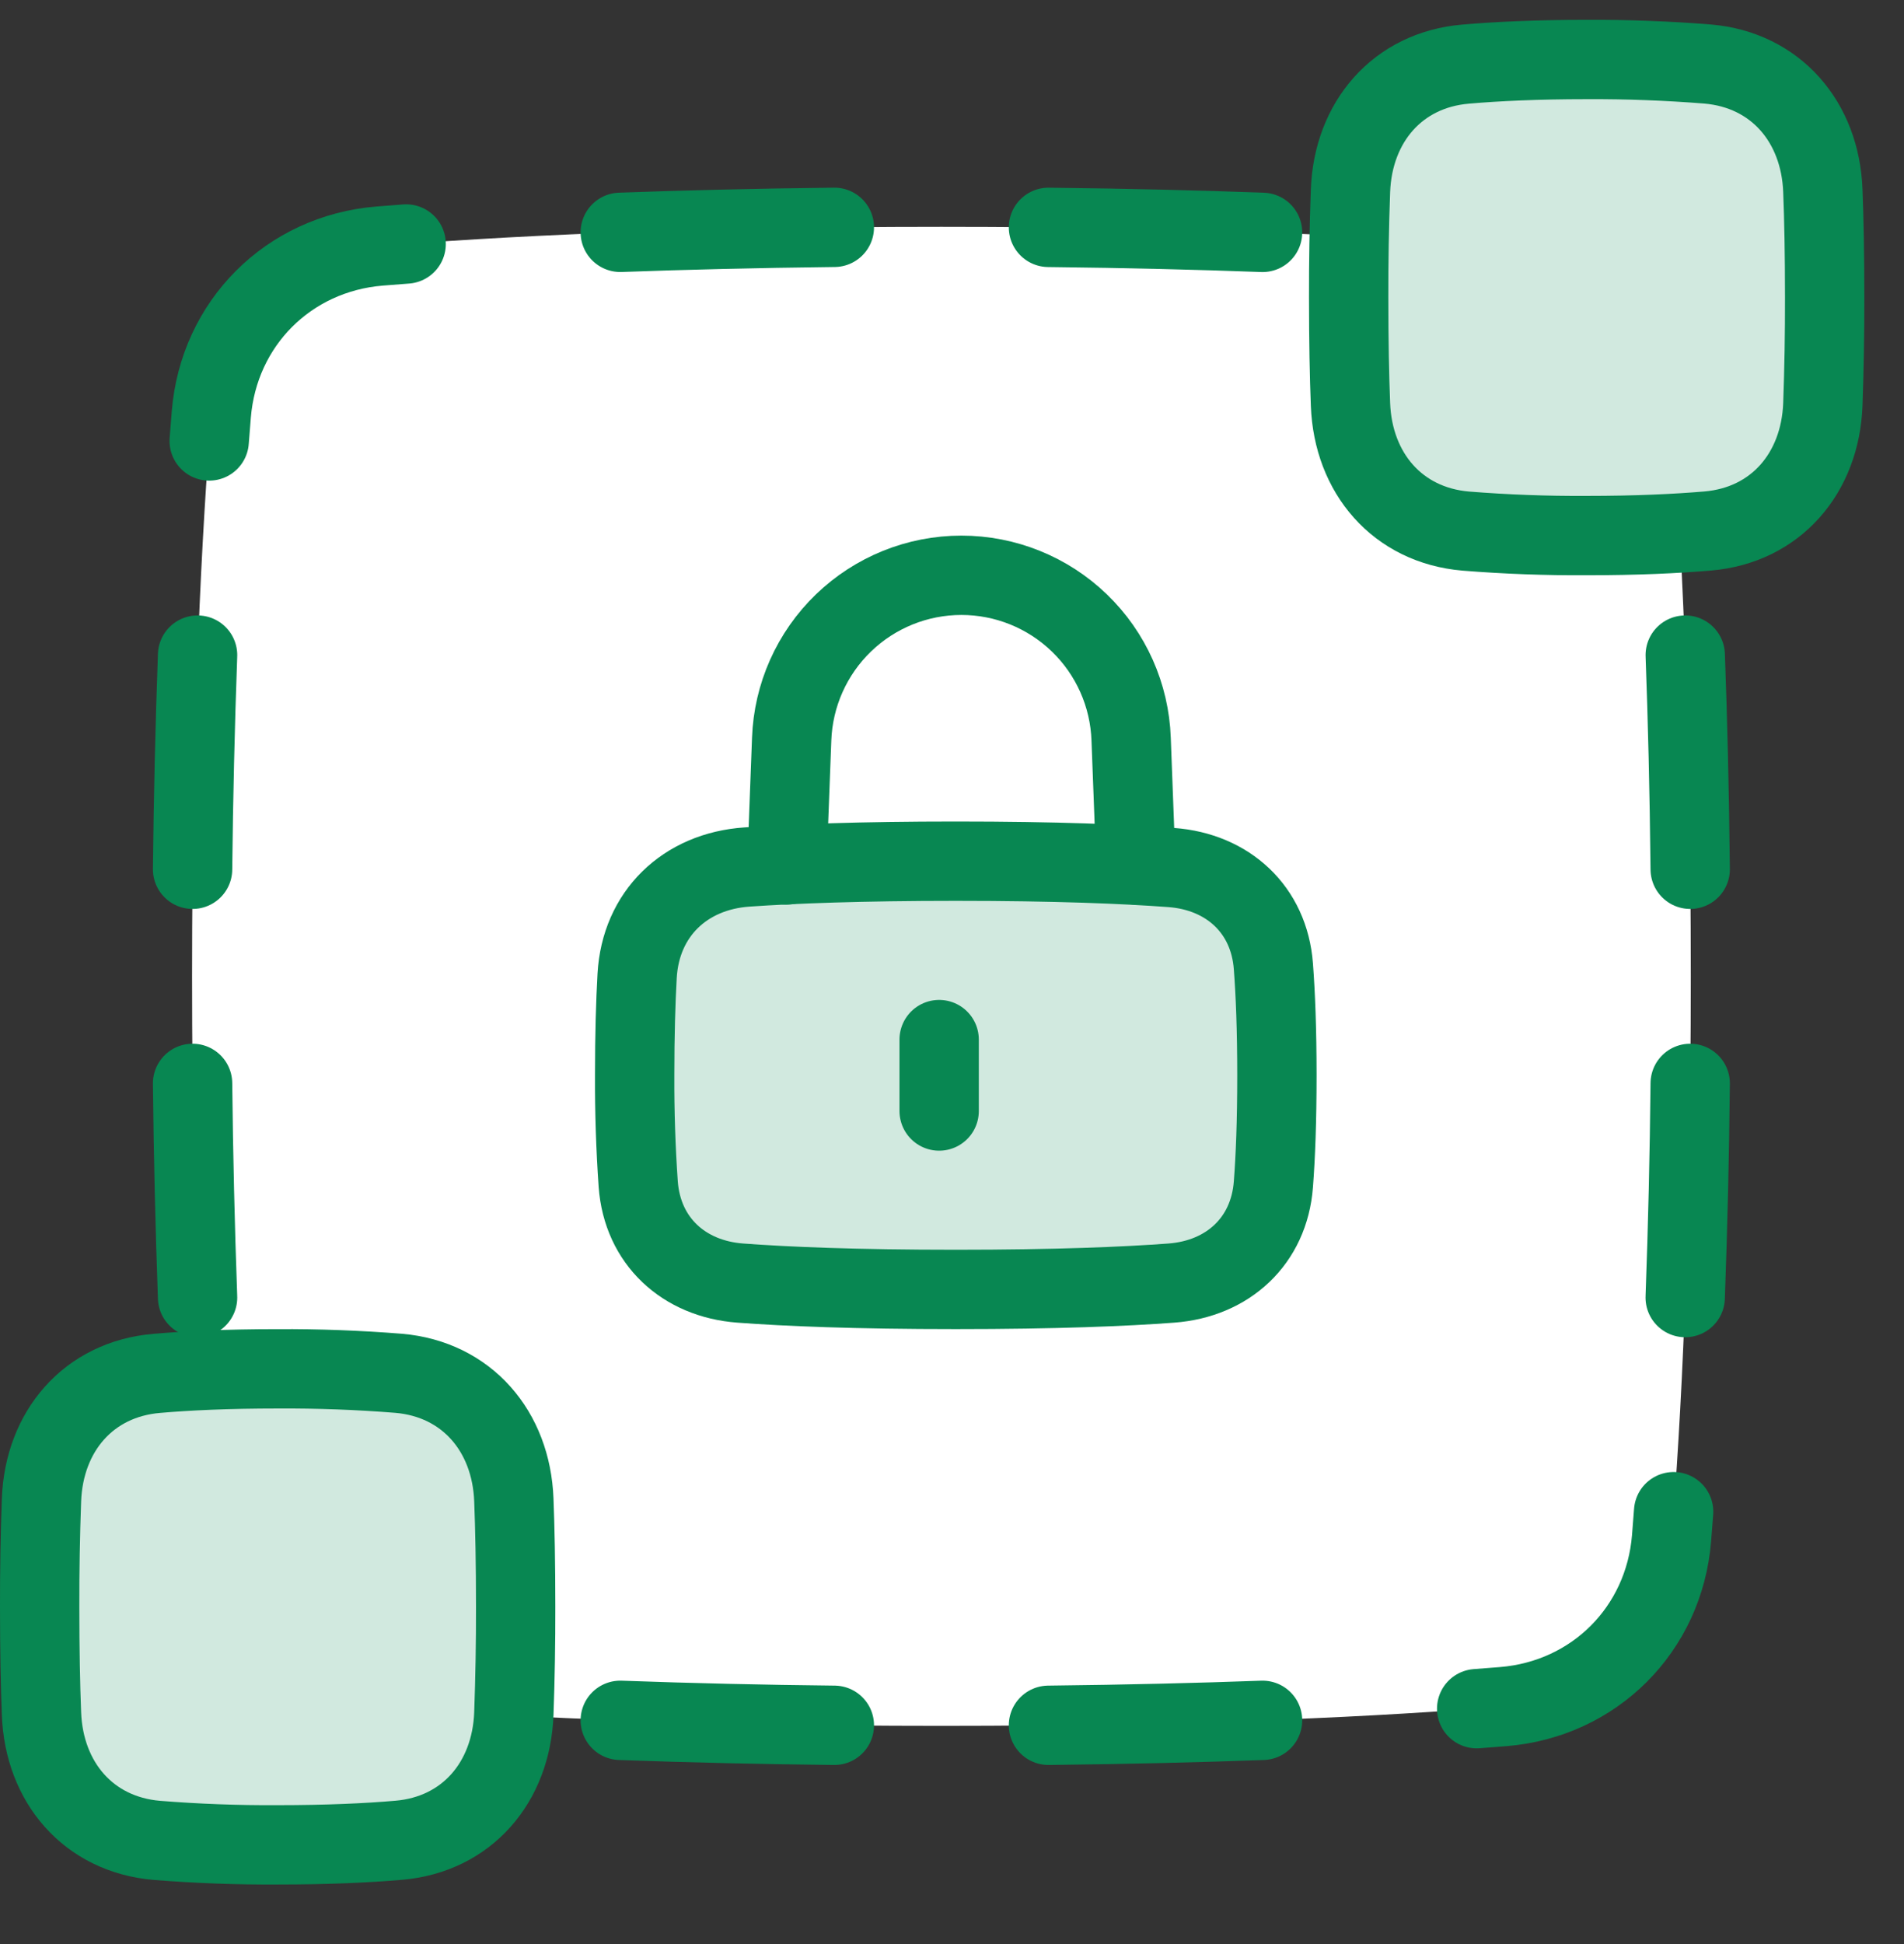 <svg width="48" height="49" viewBox="0 0 48 49" fill="none" xmlns="http://www.w3.org/2000/svg">
<rect x="0" y="0" width="48" height="49" fill="#333333" stroke="none"/>
<path d="M9.571 43.015C7.273 42.828 5.514 41.069 5.327 38.771C5.091 35.867 4.842 31.233 4.842 24.608C4.842 17.984 5.091 13.35 5.327 10.446C5.514 8.148 7.273 6.389 9.571 6.202C12.475 5.966 17.109 5.717 23.733 5.717C30.358 5.717 34.992 5.966 37.896 6.202C40.194 6.389 41.953 8.148 42.14 10.446C42.376 13.35 42.625 17.984 42.625 24.608C42.625 31.233 42.376 35.867 42.14 38.771C41.953 41.069 40.194 42.828 37.896 43.015C34.992 43.251 30.358 43.5 23.733 43.5C17.109 43.5 12.475 43.251 9.571 43.015Z" fill="white"/>
<path d="M26.432 5.731C28.442 5.753 30.238 5.798 31.829 5.857" stroke="#088752" stroke-width="2" stroke-linecap="round" stroke-linejoin="round"/>
<path d="M15.637 5.856C17.227 5.798 19.024 5.753 21.034 5.73" stroke="#088752" stroke-width="2" stroke-linecap="round" stroke-linejoin="round"/>
<path d="M10.239 6.15L9.571 6.202C7.272 6.389 5.514 8.148 5.327 10.446C5.309 10.659 5.292 10.882 5.274 11.114" stroke="#088752" stroke-width="2" stroke-linecap="round" stroke-linejoin="round"/>
<path d="M4.981 16.512C4.916 18.311 4.874 20.11 4.855 21.91" stroke="#088752" stroke-width="2" stroke-linecap="round" stroke-linejoin="round"/>
<path d="M4.981 32.705C4.916 30.906 4.874 29.107 4.855 27.307" stroke="#088752" stroke-width="2" stroke-linecap="round" stroke-linejoin="round"/>
<path d="M10.239 43.067L9.571 43.015C7.272 42.828 5.514 41.069 5.327 38.771C5.308 38.548 5.291 38.325 5.274 38.102" stroke="#088752" stroke-width="2" stroke-linecap="round" stroke-linejoin="round"/>
<path d="M21.034 43.486C19.235 43.467 17.435 43.426 15.637 43.361" stroke="#088752" stroke-width="2" stroke-linecap="round" stroke-linejoin="round"/>
<path d="M31.829 43.361C30.239 43.419 28.442 43.464 26.432 43.486" stroke="#088752" stroke-width="2" stroke-linecap="round" stroke-linejoin="round"/>
<path d="M42.192 38.102L42.14 38.771C41.953 41.069 40.194 42.828 37.896 43.015C37.682 43.033 37.46 43.05 37.227 43.067" stroke="#088752" stroke-width="2" stroke-linecap="round" stroke-linejoin="round"/>
<path d="M42.61 27.307C42.592 29.107 42.55 30.906 42.484 32.705" stroke="#088752" stroke-width="2" stroke-linecap="round" stroke-linejoin="round"/>
<path d="M42.485 16.512C42.544 18.103 42.589 19.899 42.61 21.91" stroke="#088752" stroke-width="2" stroke-linecap="round" stroke-linejoin="round"/>
<path d="M37.227 6.15L37.895 6.202C40.194 6.389 41.953 8.148 42.14 10.446L42.192 11.114" stroke="#088752" stroke-width="2" stroke-linecap="round" stroke-linejoin="round"/>
<path d="M1.046 43.197C1.112 44.923 2.229 46.238 3.95 46.386C4.964 46.467 5.982 46.505 7 46.499C8.26 46.499 9.261 46.452 10.05 46.384C11.771 46.238 12.888 44.923 12.954 43.197C12.986 42.299 13.002 41.399 13 40.5C13 39.403 12.982 38.517 12.954 37.803C12.888 36.077 11.771 34.762 10.05 34.614C9.036 34.533 8.018 34.495 7 34.501C5.74 34.501 4.739 34.548 3.95 34.616C2.229 34.762 1.112 36.077 1.046 37.803C1.013 38.701 0.998 39.601 1 40.5C1 41.597 1.018 42.483 1.046 43.197Z" fill="#D1E9DF"/>
<path d="M1.046 43.197C1.112 44.923 2.229 46.238 3.95 46.386C4.964 46.467 5.982 46.505 7 46.499C8.26 46.499 9.261 46.452 10.05 46.384C11.771 46.238 12.888 44.923 12.954 43.197C12.986 42.299 13.002 41.399 13 40.5C13 39.403 12.982 38.517 12.954 37.803C12.888 36.077 11.771 34.762 10.05 34.614C9.036 34.533 8.018 34.495 7 34.501C5.74 34.501 4.739 34.548 3.95 34.616C2.229 34.762 1.112 36.077 1.046 37.803C1.013 38.701 0.998 39.601 1 40.5C1 41.597 1.018 42.483 1.046 43.197Z" stroke="#088752" stroke-width="2" stroke-linecap="round" stroke-linejoin="round"/>
<path d="M34.046 10.197C34.112 11.923 35.229 13.238 36.95 13.386C37.964 13.467 38.982 13.505 40 13.499C41.26 13.499 42.261 13.451 43.05 13.384C44.771 13.238 45.888 11.923 45.954 10.197C45.986 9.299 46.002 8.399 46 7.5C46 6.403 45.982 5.517 45.954 4.803C45.888 3.077 44.771 1.762 43.05 1.614C42.036 1.533 41.018 1.495 40 1.5C38.74 1.5 37.739 1.548 36.95 1.616C35.229 1.762 34.112 3.077 34.046 4.803C34.013 5.701 33.998 6.601 34 7.5C34 8.597 34.018 9.483 34.046 10.197Z" fill="#D1E9DF"/>
<path d="M34.046 10.197C34.112 11.923 35.229 13.238 36.95 13.386C37.964 13.467 38.982 13.505 40 13.499C41.26 13.499 42.261 13.451 43.05 13.384C44.771 13.238 45.888 11.923 45.954 10.197C45.986 9.299 46.002 8.399 46 7.5C46 6.403 45.982 5.517 45.954 4.803C45.888 3.077 44.771 1.762 43.05 1.614C42.036 1.533 41.018 1.495 40 1.5C38.74 1.5 37.739 1.548 36.95 1.616C35.229 1.762 34.112 3.077 34.046 4.803C34.013 5.701 33.998 6.601 34 7.5C34 8.597 34.018 9.483 34.046 10.197Z" stroke="#088752" stroke-width="2" stroke-linecap="round" stroke-linejoin="round"/>
<path d="M16.062 24.596C16.15 23.031 17.268 21.96 18.831 21.853C20.003 21.772 21.694 21.706 24.096 21.706C26.63 21.706 28.363 21.779 29.529 21.866C30.956 21.972 31.995 22.927 32.102 24.355C32.155 25.049 32.191 25.947 32.191 27.103C32.191 28.258 32.156 29.157 32.102 29.852C31.994 31.279 30.956 32.234 29.529 32.34C28.363 32.427 26.63 32.5 24.096 32.5C21.562 32.5 19.829 32.427 18.663 32.34C17.235 32.234 16.197 31.279 16.09 29.851C16.026 28.936 15.996 28.02 16 27.103C16 26.078 16.025 25.255 16.062 24.596Z" fill="#D1E9DF"/>
<path d="M16.062 24.596C16.15 23.031 17.268 21.96 18.831 21.853C20.003 21.772 21.694 21.706 24.096 21.706C26.63 21.706 28.363 21.779 29.529 21.866C30.956 21.972 31.995 22.927 32.102 24.355C32.155 25.049 32.191 25.947 32.191 27.103C32.191 28.258 32.156 29.157 32.102 29.852C31.994 31.279 30.956 32.234 29.529 32.34C28.363 32.427 26.63 32.5 24.096 32.5C21.562 32.5 19.829 32.427 18.663 32.34C17.235 32.234 16.197 31.279 16.09 29.851C16.026 28.936 15.996 28.02 16 27.103C16 26.078 16.025 25.255 16.062 24.596Z" stroke="#088752" stroke-width="2" stroke-linecap="round" stroke-linejoin="round"/>
<path d="M28.636 21.801L28.516 18.63C28.477 17.521 28.009 16.471 27.211 15.701C26.413 14.931 25.347 14.5 24.237 14.5C23.128 14.5 22.062 14.931 21.264 15.701C20.466 16.471 19.998 17.521 19.958 18.63L19.838 21.801" stroke="#088752" stroke-width="2" stroke-linecap="round" stroke-linejoin="round"/>
<path d="M23.676 26.203V28.003" stroke="#088752" stroke-width="2" stroke-linecap="round" stroke-linejoin="round"/>
</svg>
